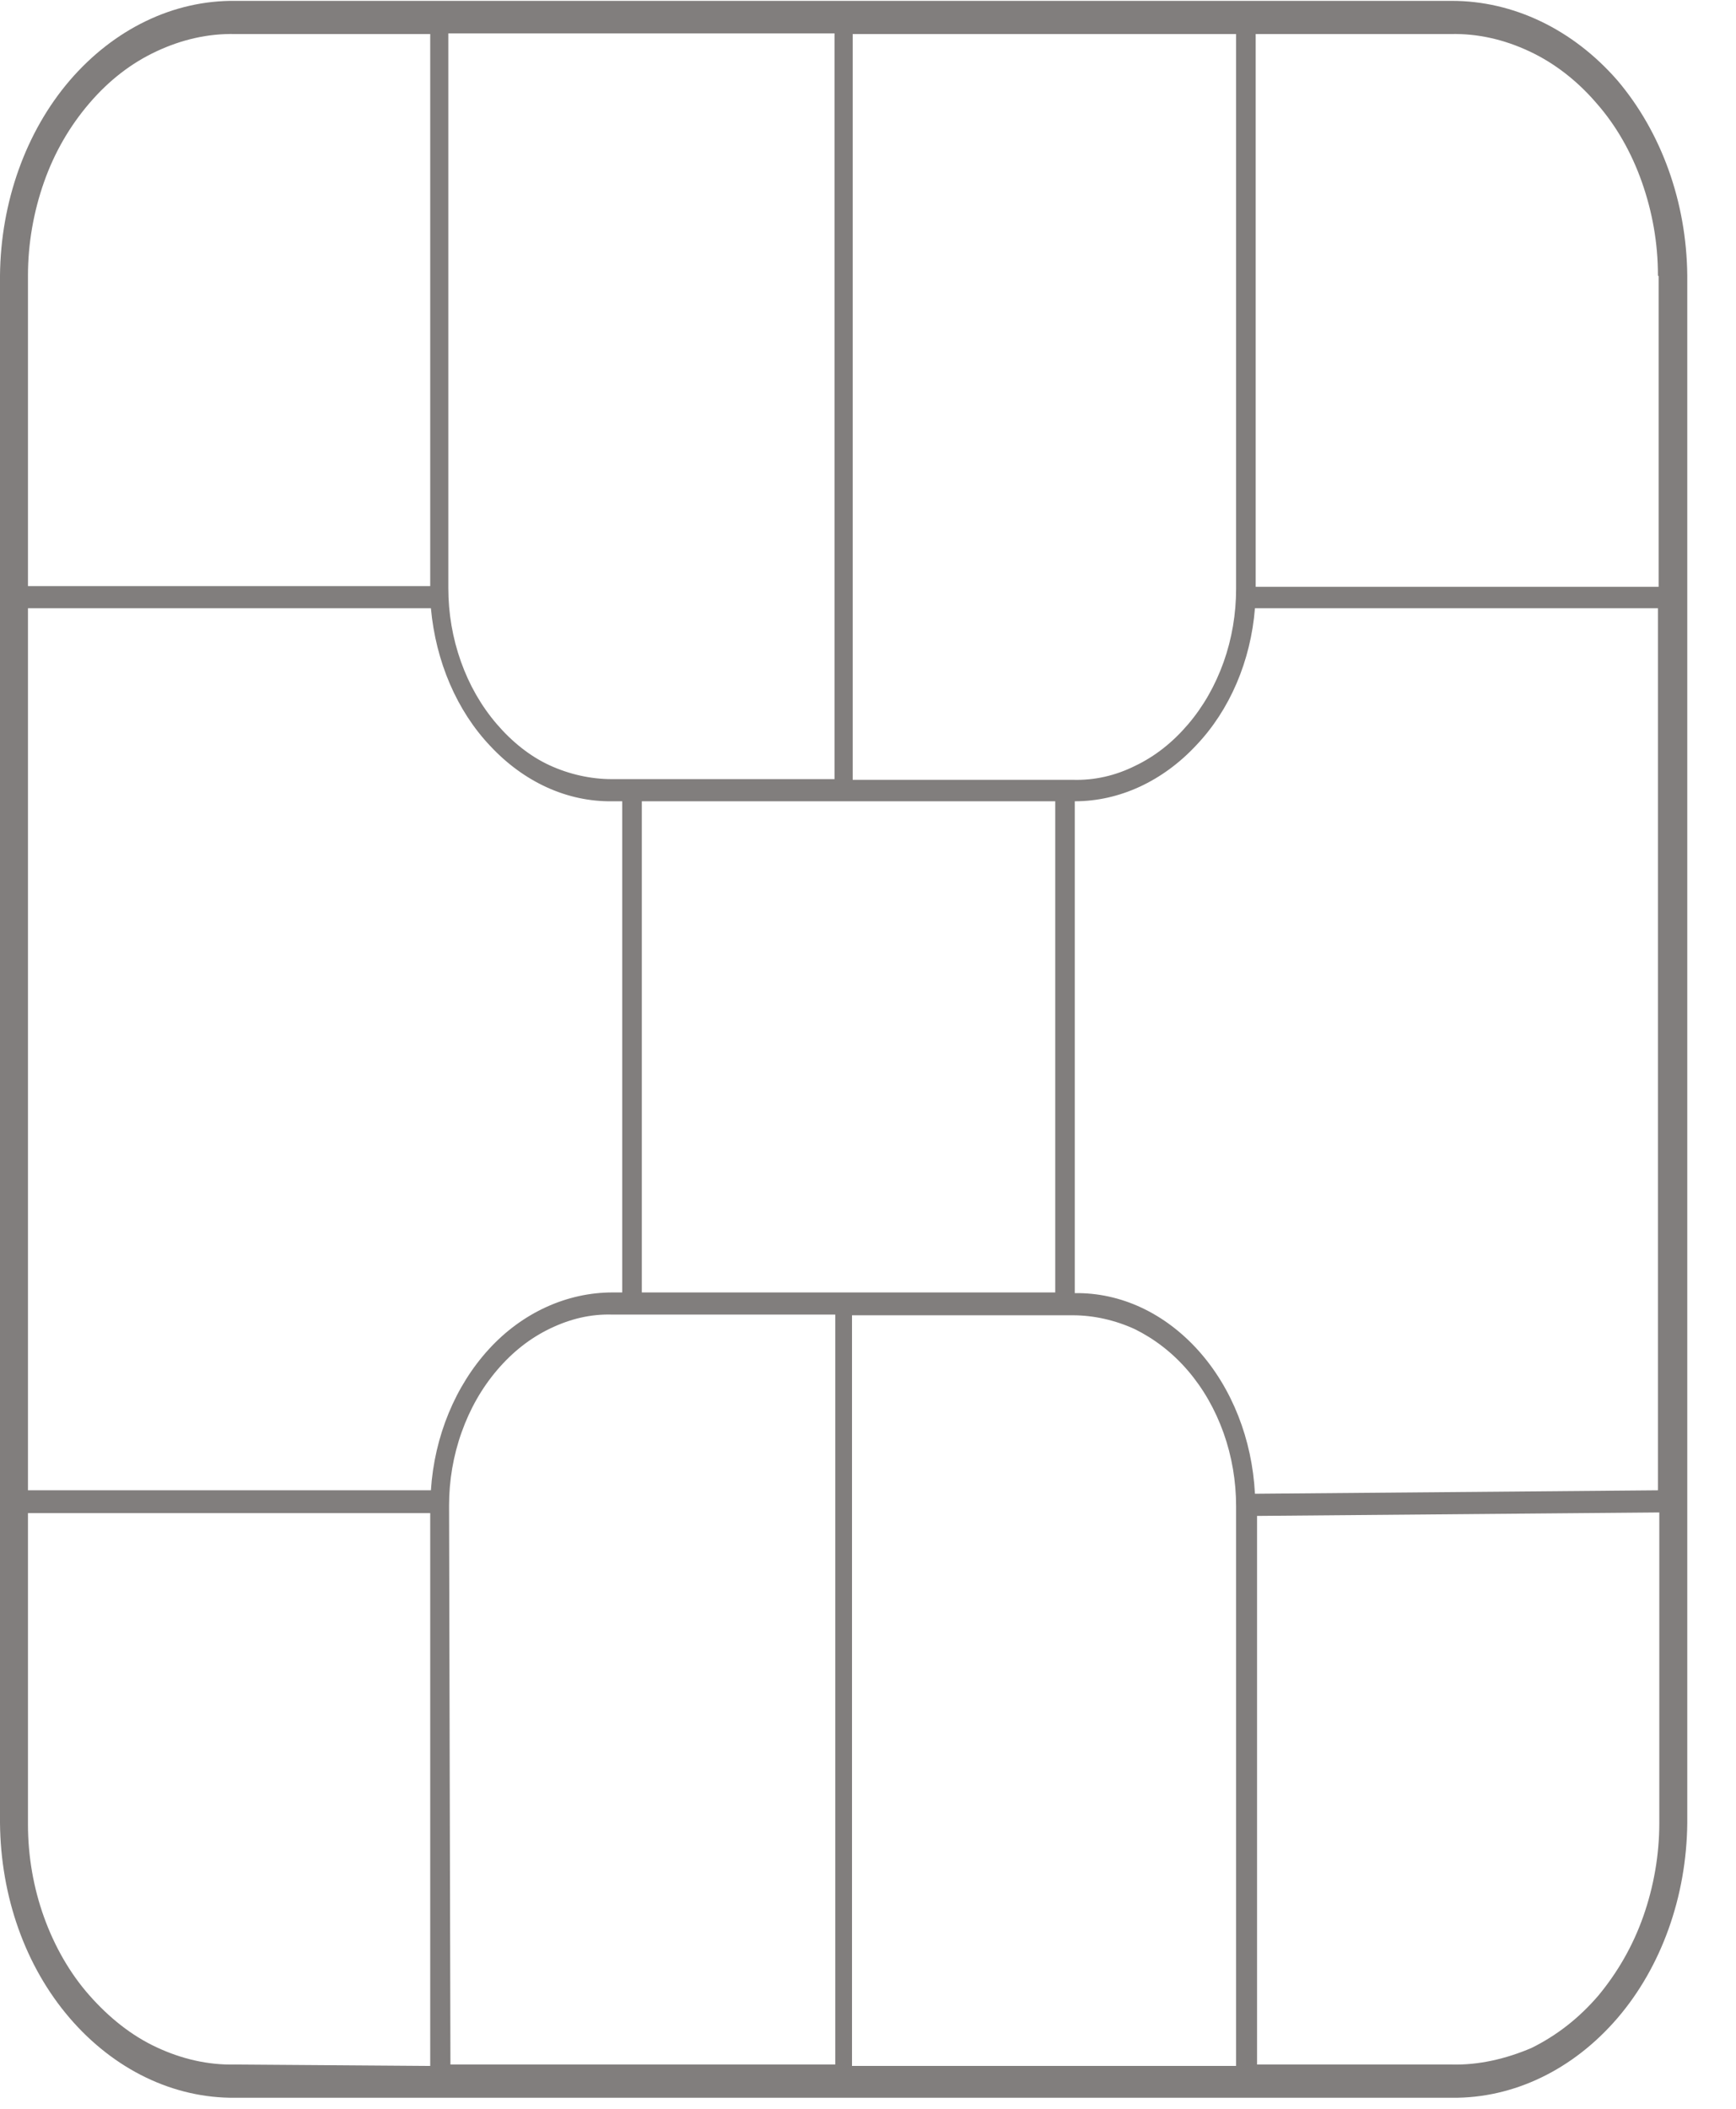 <svg width="28" height="34" viewBox="0 0 28 34" fill="none" xmlns="http://www.w3.org/2000/svg">
<path d="M23.418 0.014H3.796C2.793 0.002 1.836 0.471 1.126 1.296C0.417 2.122 0.011 3.259 0 4.442V29.393C0.011 30.576 0.406 31.702 1.126 32.539C1.836 33.364 2.793 33.833 3.796 33.822H23.418C24.42 33.833 25.378 33.364 26.087 32.539C26.797 31.713 27.203 30.576 27.214 29.393V4.442C27.203 3.259 26.797 2.133 26.087 1.296C25.367 0.471 24.409 0.014 23.418 0.014ZM13.753 12.562V0.549H19.937V9.495C19.937 9.896 19.87 10.298 19.735 10.677C19.599 11.056 19.408 11.391 19.16 11.681C18.912 11.971 18.631 12.194 18.304 12.35C17.989 12.506 17.651 12.584 17.302 12.573H13.753V12.562ZM17.02 12.919V20.838H10.352V12.919H17.02ZM13.46 0.549V12.562H9.867C9.529 12.562 9.18 12.484 8.865 12.339C8.549 12.194 8.257 11.96 8.009 11.67C7.761 11.38 7.569 11.045 7.434 10.666C7.299 10.287 7.231 9.885 7.231 9.483V0.538H13.46V0.549ZM9.879 12.919H10.036V20.838H9.879C9.146 20.838 8.425 21.162 7.885 21.753C7.344 22.344 7.006 23.158 6.95 24.028H0.451V9.807H6.95C7.029 10.666 7.367 11.458 7.907 12.027C8.448 12.607 9.146 12.93 9.879 12.919ZM7.243 24.274C7.243 23.872 7.31 23.471 7.446 23.091C7.581 22.712 7.772 22.378 8.02 22.087C8.268 21.797 8.549 21.575 8.876 21.418C9.203 21.262 9.529 21.184 9.879 21.195H13.472V33.286H7.265L7.243 24.274ZM13.742 33.297V21.206H17.302C17.64 21.206 17.989 21.285 18.304 21.43C18.619 21.586 18.912 21.809 19.16 22.099C19.408 22.389 19.599 22.723 19.735 23.103C19.87 23.482 19.937 23.883 19.937 24.285V33.309H13.742V33.297ZM17.335 20.849V12.919C18.056 12.919 18.755 12.595 19.295 12.015C19.836 11.447 20.174 10.655 20.241 9.807H26.741V24.028L20.241 24.084C20.196 23.203 19.87 22.378 19.329 21.775C18.788 21.173 18.079 20.838 17.335 20.849ZM26.752 4.453V9.461H20.253V0.549H23.395C23.835 0.538 24.263 0.638 24.668 0.828C25.074 1.017 25.445 1.308 25.75 1.664C26.065 2.021 26.313 2.456 26.482 2.936C26.651 3.416 26.741 3.918 26.741 4.442L26.752 4.453ZM3.796 0.549H6.939V9.45H0.451V4.442C0.451 3.929 0.541 3.416 0.71 2.936C0.879 2.456 1.126 2.033 1.442 1.664C1.757 1.296 2.118 1.017 2.523 0.828C2.929 0.638 3.357 0.538 3.796 0.549ZM3.796 33.286C3.357 33.297 2.929 33.197 2.523 33.007C2.118 32.818 1.757 32.528 1.442 32.171C1.126 31.814 0.879 31.379 0.71 30.91C0.541 30.442 0.451 29.929 0.451 29.416V24.396H6.939V33.309L3.796 33.286ZM23.418 33.286H20.275V24.441L26.763 24.385V29.393C26.763 29.907 26.673 30.42 26.504 30.899C26.335 31.379 26.087 31.803 25.783 32.171C25.468 32.539 25.108 32.818 24.702 33.019C24.285 33.197 23.846 33.297 23.418 33.286Z" fill="#817E7D"/>
</svg>
